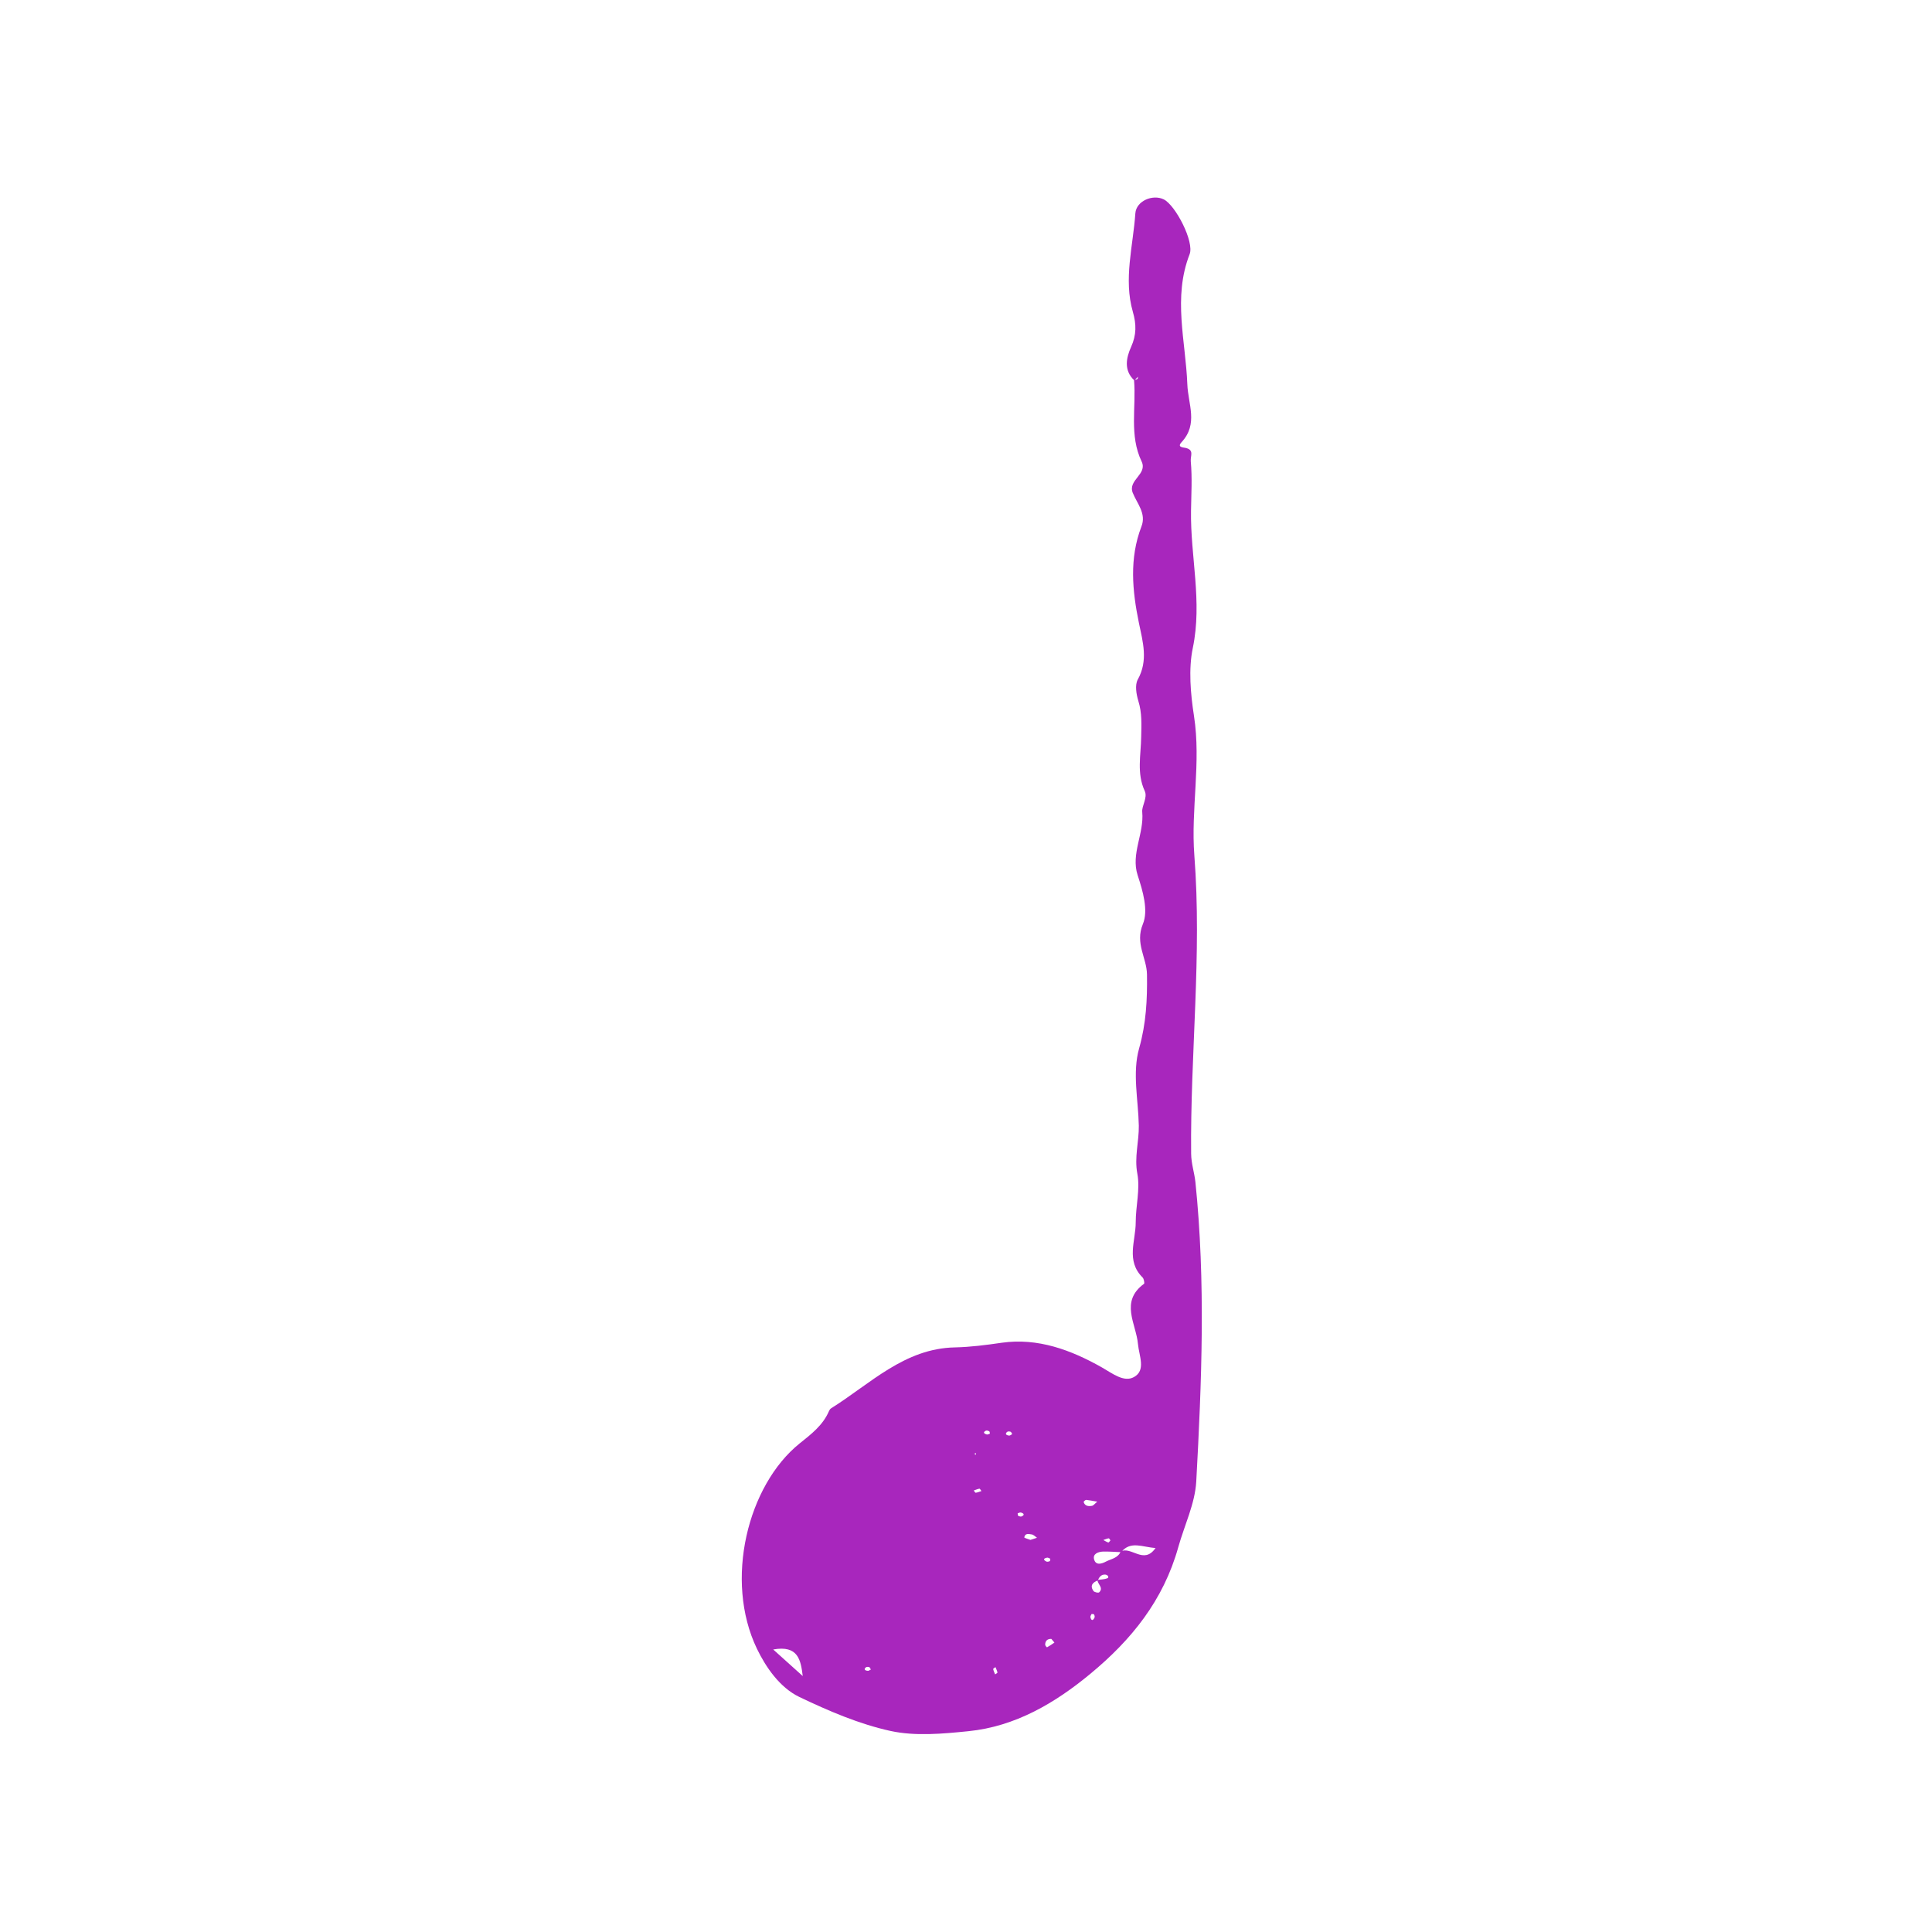 <svg xmlns="http://www.w3.org/2000/svg" xmlns:xlink="http://www.w3.org/1999/xlink" width="420" zoomAndPan="magnify" viewBox="0 0 315 315" height="420" preserveAspectRatio="xMidYMid meet" version="1.0"><path fill="#a826bd" d="M 158.84 237.008 L 159.09 237.203 L 159.148 236.93 Z M 171.242 254.141 C 171.066 254.082 170.875 253.926 170.719 253.965 C 170.102 254.082 170.062 254.332 170.621 254.605 C 170.777 254.664 171.008 254.605 171.164 254.527 C 171.242 254.488 171.223 254.273 171.242 254.141 Z M 181.051 251.148 C 180.973 251.051 180.855 250.797 180.762 250.816 C 180.469 250.855 180.18 250.992 179.891 251.09 C 180.16 251.227 180.41 251.402 180.703 251.496 C 180.781 251.516 180.934 251.285 181.051 251.148 Z M 165.922 246.738 C 165.941 246.895 165.941 247.09 166.02 247.148 C 166.172 247.227 166.426 247.301 166.559 247.246 C 167.062 247.031 167.004 246.758 166.441 246.605 C 166.289 246.566 166.094 246.699 165.922 246.738 Z M 160.02 243.109 C 159.902 242.973 159.789 242.719 159.691 242.719 C 159.363 242.777 159.07 242.914 158.762 243.012 C 158.879 243.145 158.996 243.398 159.09 243.379 C 159.422 243.34 159.711 243.203 160.02 243.109 Z M 162.246 272.996 C 162.379 272.902 162.633 272.766 162.633 272.707 C 162.574 272.395 162.418 272.105 162.305 271.812 C 162.168 271.93 161.918 272.047 161.934 272.125 C 161.992 272.434 162.129 272.707 162.246 272.996 Z M 141.988 272.203 C 141.891 272.066 141.832 271.852 141.719 271.812 C 141.562 271.754 141.293 271.754 141.176 271.852 C 140.828 272.125 140.945 272.375 141.504 272.414 C 141.641 272.434 141.816 272.277 141.988 272.203 Z M 161.395 233.746 C 161.375 233.609 161.375 233.418 161.297 233.379 C 161.141 233.281 160.91 233.203 160.754 233.262 C 160.289 233.473 160.328 233.727 160.891 233.883 C 161.047 233.922 161.238 233.805 161.395 233.746 Z M 165.031 233.824 C 164.953 233.688 164.895 233.492 164.762 233.434 C 164.605 233.379 164.336 233.359 164.219 233.453 C 163.852 233.746 163.984 234 164.527 234.059 C 164.684 234.078 164.855 233.922 165.031 233.824 Z M 177.973 263.152 C 177.898 263.305 177.762 263.5 177.781 263.656 C 177.918 264.258 178.188 264.297 178.457 263.734 C 178.516 263.598 178.457 263.363 178.379 263.23 C 178.324 263.133 178.109 263.172 177.973 263.152 Z M 171.414 267.211 C 170.738 267.191 170.41 267.559 170.41 268.16 C 170.41 268.316 170.68 268.59 170.699 268.59 C 171.125 268.355 171.512 268.086 171.918 267.812 C 171.746 267.598 171.57 267.387 171.414 267.211 Z M 168.012 251.07 C 168.359 250.953 168.707 250.836 169.074 250.723 C 168.785 250.527 168.512 250.215 168.203 250.176 C 167.758 250.117 167.121 249.926 167.004 250.664 C 167.004 250.762 167.664 250.934 168.012 251.07 Z M 178.902 244.836 C 178.168 244.719 177.645 244.602 177.102 244.543 C 176.949 244.543 176.66 244.836 176.68 244.895 C 176.891 245.574 177.473 245.613 178.031 245.516 C 178.285 245.477 178.496 245.168 178.902 244.836 Z M 126.066 268.938 C 127.98 270.668 129.434 271.969 130.883 273.27 C 130.555 270.688 130.168 268.199 126.066 268.938 Z M 182.715 252.973 C 184.418 252.023 186.488 255.188 188.402 252.391 C 186.234 252.254 184.34 251.168 182.793 253.07 C 181.805 253.031 180.816 252.953 179.832 252.973 C 179.02 253.012 178.109 253.363 178.398 254.293 C 178.691 255.266 179.637 254.973 180.355 254.586 C 181.203 254.16 182.289 254.023 182.715 252.973 Z M 179 257.676 C 178.188 257.984 177.664 258.488 178.266 259.383 C 178.398 259.598 179.078 259.754 179.211 259.617 C 179.984 258.879 178.941 258.297 178.941 257.598 C 179.484 257.52 180.062 257.52 180.547 257.324 C 180.855 257.207 180.684 256.781 180.199 256.723 C 179.578 256.684 179.211 257.109 179 257.676 Z M 184.957 62.039 C 183.18 60.387 183.625 58.328 184.418 56.562 C 185.305 54.598 185.289 52.871 184.707 50.852 C 183.16 45.492 184.746 40.129 185.113 34.77 C 185.27 32.75 187.957 31.625 189.758 32.516 C 191.652 33.469 194.766 39.43 193.953 41.469 C 191.207 48.52 193.316 55.609 193.586 62.641 C 193.703 65.902 195.406 69.105 192.66 72.078 C 191.848 72.953 192.93 72.934 193.316 73.031 C 194.746 73.379 194.07 74.293 194.148 75.207 C 194.398 77.906 194.227 80.645 194.188 83.266 C 194.07 90.723 196.062 98.066 194.477 105.66 C 193.762 109.078 194.109 113.117 194.672 116.73 C 195.852 124.363 194.148 131.898 194.73 139.473 C 195.984 155.691 194.051 171.887 194.207 188.105 C 194.227 189.738 194.73 191.152 194.902 192.707 C 196.586 209.004 195.93 225.316 195.039 241.594 C 194.824 245.188 193.102 248.719 192.117 252.234 C 189.68 260.977 184.418 267.406 177.801 272.883 C 172.035 277.66 165.535 281.504 157.871 282.262 C 153.676 282.688 149.242 283.098 145.199 282.223 C 140.074 281.098 135.102 278.961 130.344 276.688 C 127.129 275.152 124.848 271.793 123.414 268.82 C 118.039 257.637 121.906 242.156 130.379 235.34 C 132.199 233.883 134.152 232.406 135.141 230.113 C 135.219 229.941 135.332 229.727 135.488 229.629 C 141.891 225.629 147.465 219.84 155.707 219.684 C 158.277 219.625 160.773 219.297 163.328 218.926 C 169.211 218.094 174.609 220.094 179.656 222.949 C 181.359 223.918 183.254 225.434 184.883 224.52 C 186.875 223.434 185.715 221.062 185.539 219.141 C 185.25 215.84 182.539 212.227 186.527 209.312 C 186.641 209.234 186.508 208.496 186.293 208.285 C 183.547 205.566 185.172 202.32 185.172 199.293 C 185.172 196.652 185.906 193.91 185.441 191.387 C 184.918 188.688 185.715 186.125 185.676 183.539 C 185.598 179.344 184.59 174.918 185.73 170.918 C 186.875 166.859 187.066 162.992 187.008 158.875 C 186.969 156.156 185.035 153.844 186.332 150.68 C 187.262 148.445 186.352 145.34 185.48 142.676 C 184.359 139.199 186.562 135.898 186.234 132.383 C 186.137 131.375 187.145 130.055 186.641 128.965 C 185.305 126.07 186.023 123.121 186.062 120.168 C 186.102 118.188 186.215 116.242 185.598 114.281 C 185.27 113.195 185.016 111.699 185.5 110.805 C 187.242 107.68 186.332 104.668 185.695 101.582 C 184.609 96.297 184.105 91.055 186.102 85.848 C 186.934 83.73 185.402 82.121 184.688 80.352 C 183.855 78.254 187.125 77.344 186.137 75.246 C 184.086 70.973 185.27 66.406 184.898 61.98 C 185.074 61.922 185.289 61.902 185.422 61.805 C 185.52 61.746 185.52 61.551 185.539 61.418 C 185.344 61.609 185.152 61.824 184.957 62.039 " fill-opacity="1" fill-rule="nonzero"/></svg>